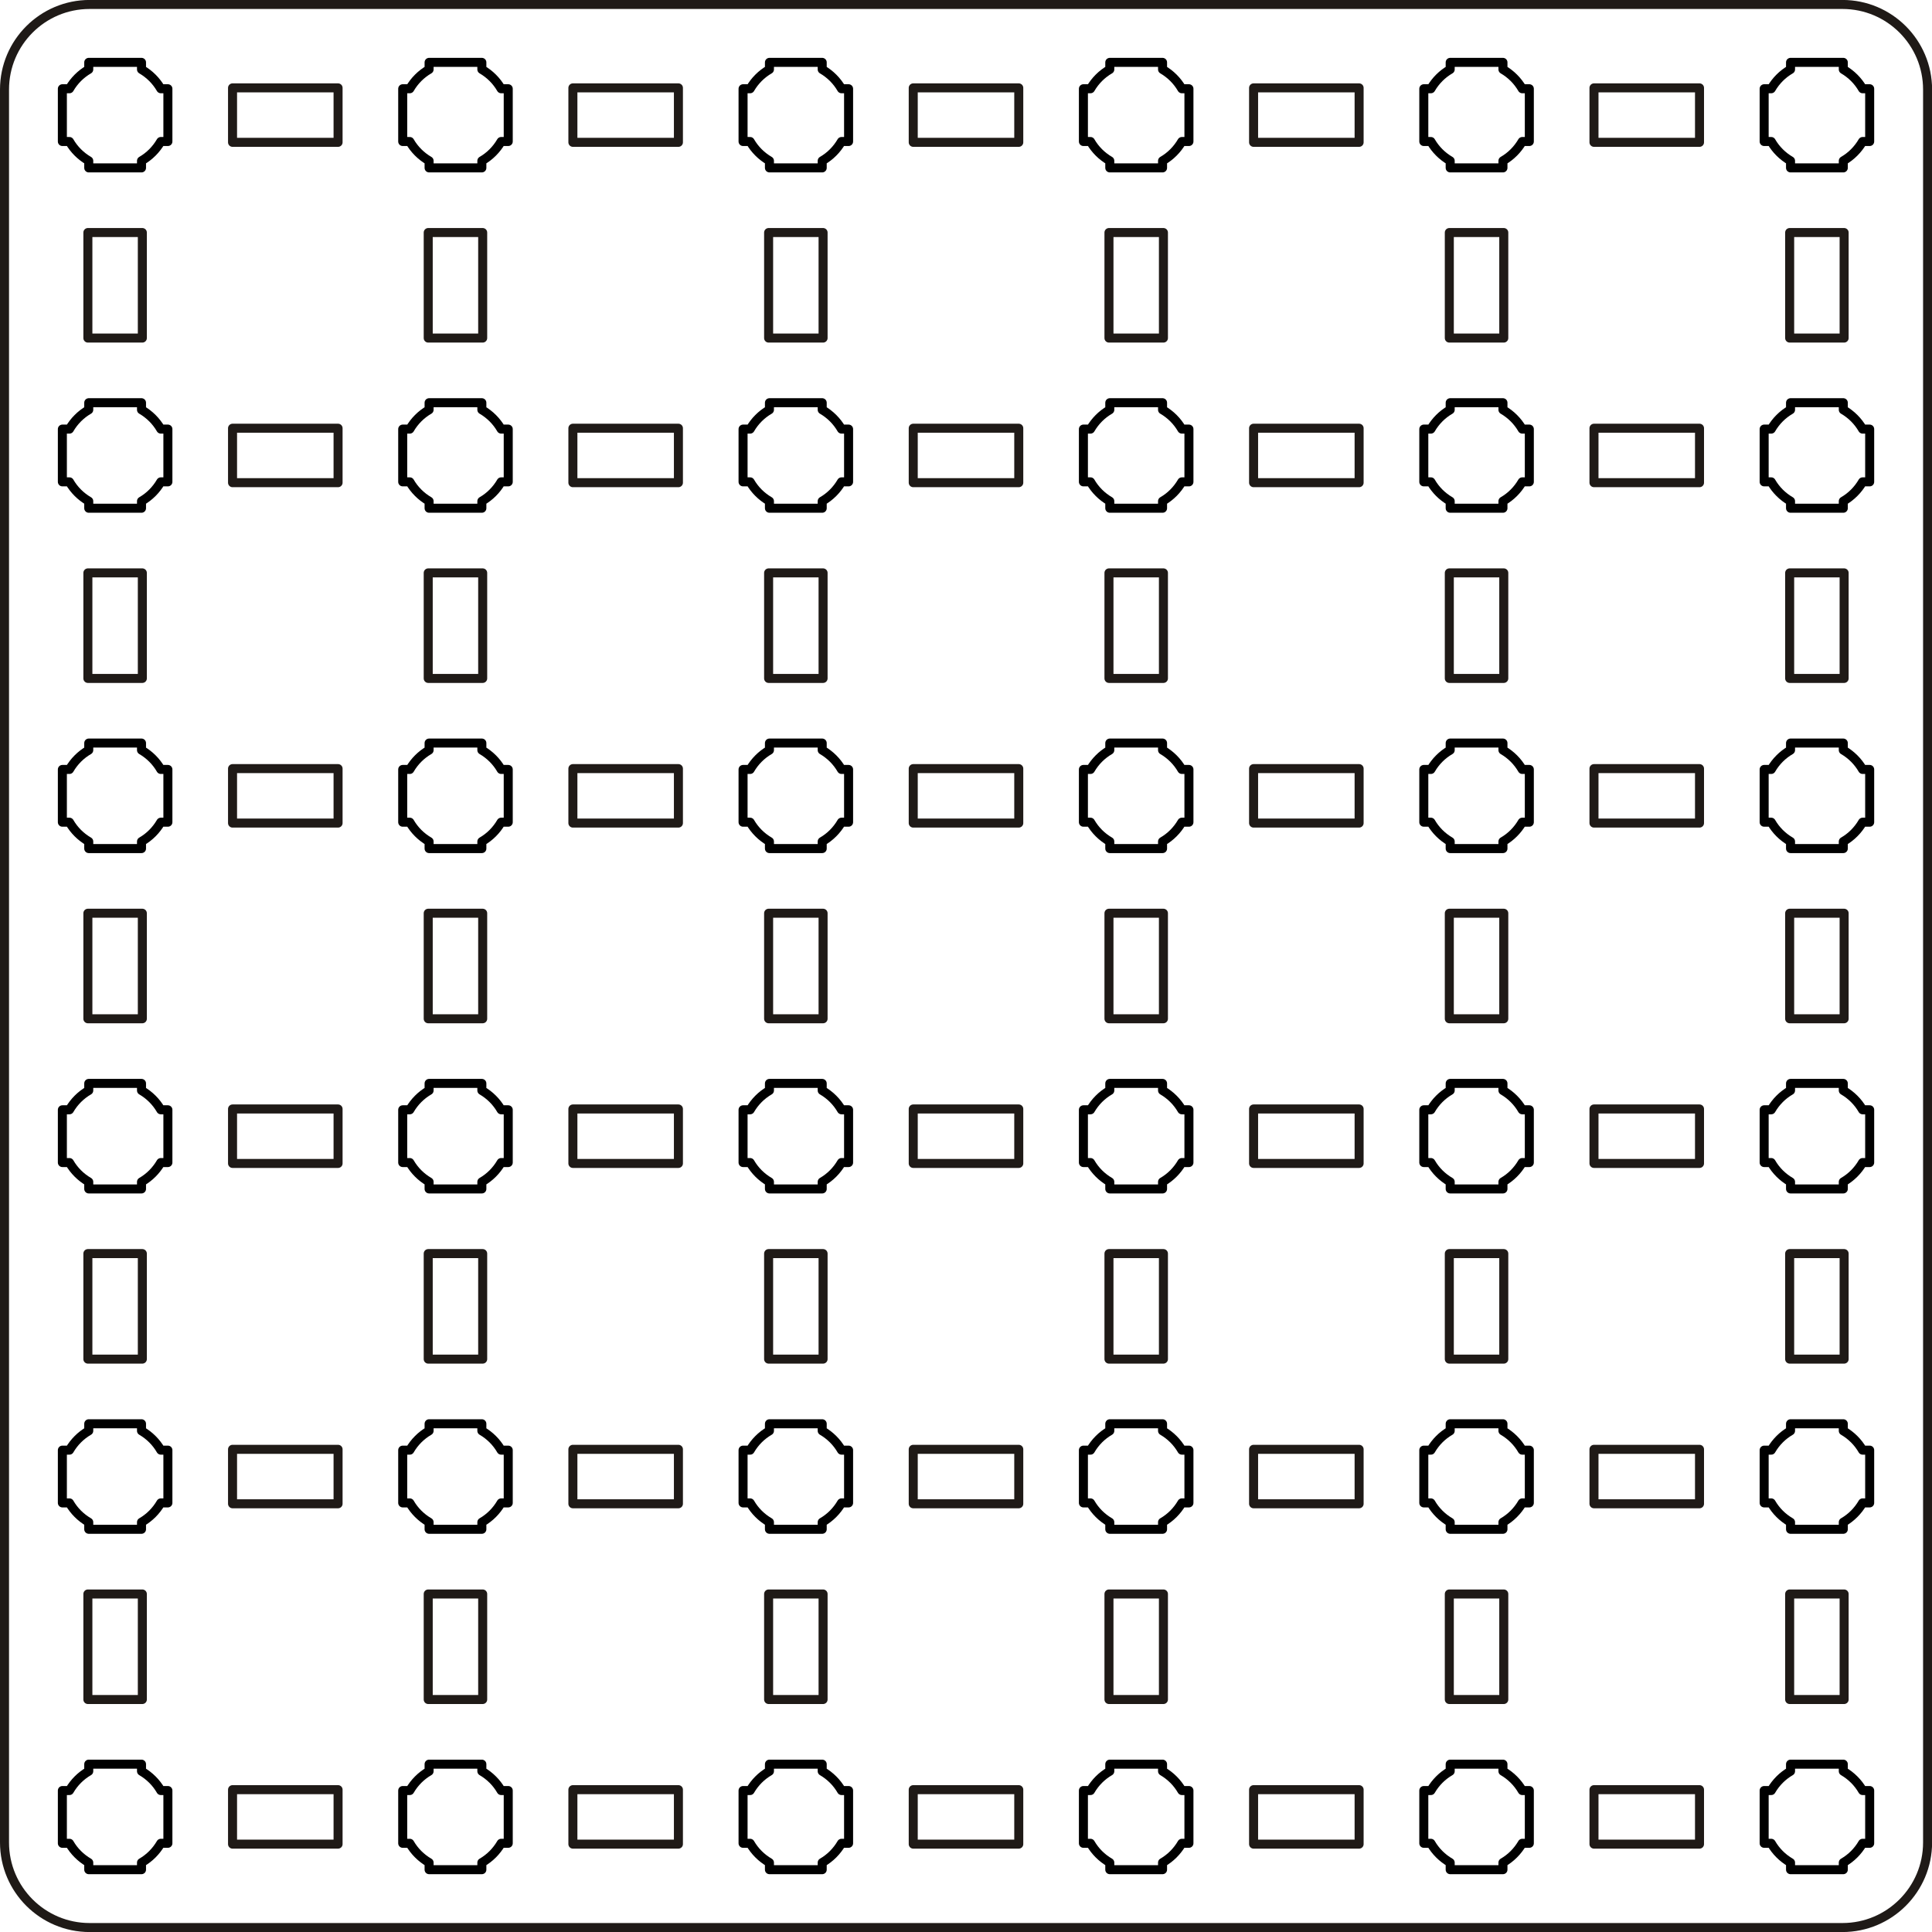 <?xml version="1.0" encoding="UTF-8"?>
<!DOCTYPE svg PUBLIC "-//W3C//DTD SVG 1.1//EN" "http://www.w3.org/Graphics/SVG/1.1/DTD/svg11.dtd">
<!-- Creator: CorelDRAW -->
<svg xmlns="http://www.w3.org/2000/svg" xml:space="preserve" width="113.529mm" height="113.529mm" style="shape-rendering:geometricPrecision; text-rendering:geometricPrecision; image-rendering:optimizeQuality; fill-rule:evenodd; clip-rule:evenodd"
viewBox="0 0 39.838 39.838"
 xmlns:xlink="http://www.w3.org/1999/xlink">
 <defs>
  <style type="text/css">
   <![CDATA[
    .str2 {stroke:#1F1A17;stroke-width:0.186}
    .str1 {stroke:#1F1A17;stroke-width:0.186;stroke-linecap:round;stroke-linejoin:round}
    .str0 {stroke:black;stroke-width:0.186;stroke-linecap:round;stroke-linejoin:round}
    .fil0 {fill:none}
   ]]>
  </style>
 </defs>
 <g id="Layer_x0020_1">
  <path class="fil0 str0" d="M1.286 36.921l0.146 0c0.096,-0.165 0.233,-0.303 0.398,-0.398l0 -0.146 0.544 0 0.544 0 0 0.146c0.165,0.096 0.303,0.233 0.398,0.398l0.146 0 0 0.544 0 0.544 -0.146 0c-0.096,0.165 -0.233,0.303 -0.398,0.398l0 0.146 -0.544 0 -0.544 0 0 -0.146c-0.165,-0.096 -0.303,-0.233 -0.398,-0.398l-0.146 0 0 -0.544 0 -0.544z"/>
  <path class="fil0 str0" d="M1.286 29.902l0.146 0c0.096,-0.165 0.233,-0.303 0.398,-0.398l0 -0.146 0.544 0 0.544 0 0 0.146c0.165,0.096 0.303,0.233 0.398,0.398l0.146 0 0 0.544 0 0.544 -0.146 0c-0.096,0.165 -0.233,0.303 -0.398,0.398l0 0.146 -0.544 0 -0.544 0 0 -0.146c-0.165,-0.096 -0.303,-0.233 -0.398,-0.398l-0.146 0 0 -0.544 0 -0.544z"/>
  <path class="fil0 str0" d="M1.286 22.884l0.146 0c0.096,-0.165 0.233,-0.303 0.398,-0.398l0 -0.146 0.544 0 0.544 0 0 0.146c0.165,0.096 0.303,0.233 0.398,0.398l0.146 0 0 0.544 0 0.544 -0.146 0c-0.096,0.165 -0.233,0.303 -0.398,0.398l0 0.146 -0.544 0 -0.544 0 0 -0.146c-0.165,-0.096 -0.303,-0.233 -0.398,-0.398l-0.146 0 0 -0.544 0 -0.544z"/>
  <path class="fil0 str0" d="M1.286 15.866l0.146 0c0.096,-0.165 0.233,-0.303 0.398,-0.398l0 -0.146 0.544 0 0.544 0 0 0.146c0.165,0.096 0.303,0.233 0.398,0.398l0.146 0 0 0.544 0 0.544 -0.146 0c-0.096,0.165 -0.233,0.303 -0.398,0.398l0 0.146 -0.544 0 -0.544 0 0 -0.146c-0.165,-0.096 -0.303,-0.233 -0.398,-0.398l-0.146 0 0 -0.544 0 -0.544z"/>
  <path class="fil0 str0" d="M1.286 8.848l0.146 0c0.096,-0.165 0.233,-0.303 0.398,-0.398l0 -0.146 0.544 0 0.544 0 0 0.146c0.165,0.096 0.303,0.233 0.398,0.398l0.146 0 0 0.544 0 0.544 -0.146 0c-0.096,0.165 -0.233,0.303 -0.398,0.398l0 0.146 -0.544 0 -0.544 0 0 -0.146c-0.165,-0.096 -0.303,-0.233 -0.398,-0.398l-0.146 0 0 -0.544 0 -0.544z"/>
  <path class="fil0 str0" d="M1.286 1.83l0.146 0c0.096,-0.165 0.233,-0.303 0.398,-0.398l0 -0.146 0.544 0 0.544 0 0 0.146c0.165,0.096 0.303,0.233 0.398,0.398l0.146 0 0 0.544 0 0.544 -0.146 0c-0.096,0.165 -0.233,0.303 -0.398,0.398l0 0.146 -0.544 0 -0.544 0 0 -0.146c-0.165,-0.096 -0.303,-0.233 -0.398,-0.398l-0.146 0 0 -0.544 0 -0.544z"/>
  <rect class="fil0 str1" x="1.812" y="32.868" width="1.123" height="2.176"/>
  <rect class="fil0 str1" x="1.812" y="25.849" width="1.123" height="2.176"/>
  <rect class="fil0 str1" x="1.812" y="18.831" width="1.123" height="2.176"/>
  <rect class="fil0 str1" x="1.812" y="11.813" width="1.123" height="2.176"/>
  <rect class="fil0 str1" x="1.812" y="4.795" width="1.123" height="2.176"/>
  <path class="fil0 str0" d="M8.304 36.921l0.146 0c0.096,-0.165 0.233,-0.303 0.398,-0.398l0 -0.146 0.544 0 0.544 0 0 0.146c0.165,0.096 0.303,0.233 0.398,0.398l0.146 0 0 0.544 0 0.544 -0.146 0c-0.096,0.165 -0.233,0.303 -0.398,0.398l0 0.146 -0.544 0 -0.544 0 0 -0.146c-0.165,-0.096 -0.303,-0.233 -0.398,-0.398l-0.146 0 0 -0.544 0 -0.544z"/>
  <path class="fil0 str0" d="M8.304 29.902l0.146 0c0.096,-0.165 0.233,-0.303 0.398,-0.398l0 -0.146 0.544 0 0.544 0 0 0.146c0.165,0.096 0.303,0.233 0.398,0.398l0.146 0 0 0.544 0 0.544 -0.146 0c-0.096,0.165 -0.233,0.303 -0.398,0.398l0 0.146 -0.544 0 -0.544 0 0 -0.146c-0.165,-0.096 -0.303,-0.233 -0.398,-0.398l-0.146 0 0 -0.544 0 -0.544z"/>
  <path class="fil0 str0" d="M8.304 22.884l0.146 0c0.096,-0.165 0.233,-0.303 0.398,-0.398l0 -0.146 0.544 0 0.544 0 0 0.146c0.165,0.096 0.303,0.233 0.398,0.398l0.146 0 0 0.544 0 0.544 -0.146 0c-0.096,0.165 -0.233,0.303 -0.398,0.398l0 0.146 -0.544 0 -0.544 0 0 -0.146c-0.165,-0.096 -0.303,-0.233 -0.398,-0.398l-0.146 0 0 -0.544 0 -0.544z"/>
  <path class="fil0 str0" d="M8.304 15.866l0.146 0c0.096,-0.165 0.233,-0.303 0.398,-0.398l0 -0.146 0.544 0 0.544 0 0 0.146c0.165,0.096 0.303,0.233 0.398,0.398l0.146 0 0 0.544 0 0.544 -0.146 0c-0.096,0.165 -0.233,0.303 -0.398,0.398l0 0.146 -0.544 0 -0.544 0 0 -0.146c-0.165,-0.096 -0.303,-0.233 -0.398,-0.398l-0.146 0 0 -0.544 0 -0.544z"/>
  <path class="fil0 str0" d="M8.304 8.848l0.146 0c0.096,-0.165 0.233,-0.303 0.398,-0.398l0 -0.146 0.544 0 0.544 0 0 0.146c0.165,0.096 0.303,0.233 0.398,0.398l0.146 0 0 0.544 0 0.544 -0.146 0c-0.096,0.165 -0.233,0.303 -0.398,0.398l0 0.146 -0.544 0 -0.544 0 0 -0.146c-0.165,-0.096 -0.303,-0.233 -0.398,-0.398l-0.146 0 0 -0.544 0 -0.544z"/>
  <path class="fil0 str0" d="M8.304 1.83l0.146 0c0.096,-0.165 0.233,-0.303 0.398,-0.398l0 -0.146 0.544 0 0.544 0 0 0.146c0.165,0.096 0.303,0.233 0.398,0.398l0.146 0 0 0.544 0 0.544 -0.146 0c-0.096,0.165 -0.233,0.303 -0.398,0.398l0 0.146 -0.544 0 -0.544 0 0 -0.146c-0.165,-0.096 -0.303,-0.233 -0.398,-0.398l-0.146 0 0 -0.544 0 -0.544z"/>
  <rect class="fil0 str1" x="8.83" y="32.868" width="1.123" height="2.176"/>
  <rect class="fil0 str1" x="8.83" y="25.849" width="1.123" height="2.176"/>
  <rect class="fil0 str1" x="8.83" y="18.831" width="1.123" height="2.176"/>
  <rect class="fil0 str1" x="8.83" y="11.813" width="1.123" height="2.176"/>
  <rect class="fil0 str1" x="8.83" y="4.795" width="1.123" height="2.176"/>
  <path class="fil0 str0" d="M15.322 36.921l0.146 0c0.096,-0.165 0.233,-0.303 0.398,-0.398l0 -0.146 0.544 0 0.544 0 0 0.146c0.165,0.096 0.303,0.233 0.398,0.398l0.146 0 0 0.544 0 0.544 -0.146 0c-0.096,0.165 -0.233,0.303 -0.398,0.398l0 0.146 -0.544 0 -0.544 0 0 -0.146c-0.165,-0.096 -0.303,-0.233 -0.398,-0.398l-0.146 0 0 -0.544 0 -0.544z"/>
  <path class="fil0 str0" d="M15.322 29.902l0.146 0c0.096,-0.165 0.233,-0.303 0.398,-0.398l0 -0.146 0.544 0 0.544 0 0 0.146c0.165,0.096 0.303,0.233 0.398,0.398l0.146 0 0 0.544 0 0.544 -0.146 0c-0.096,0.165 -0.233,0.303 -0.398,0.398l0 0.146 -0.544 0 -0.544 0 0 -0.146c-0.165,-0.096 -0.303,-0.233 -0.398,-0.398l-0.146 0 0 -0.544 0 -0.544z"/>
  <path class="fil0 str0" d="M15.322 22.884l0.146 0c0.096,-0.165 0.233,-0.303 0.398,-0.398l0 -0.146 0.544 0 0.544 0 0 0.146c0.165,0.096 0.303,0.233 0.398,0.398l0.146 0 0 0.544 0 0.544 -0.146 0c-0.096,0.165 -0.233,0.303 -0.398,0.398l0 0.146 -0.544 0 -0.544 0 0 -0.146c-0.165,-0.096 -0.303,-0.233 -0.398,-0.398l-0.146 0 0 -0.544 0 -0.544z"/>
  <path class="fil0 str0" d="M15.322 15.866l0.146 0c0.096,-0.165 0.233,-0.303 0.398,-0.398l0 -0.146 0.544 0 0.544 0 0 0.146c0.165,0.096 0.303,0.233 0.398,0.398l0.146 0 0 0.544 0 0.544 -0.146 0c-0.096,0.165 -0.233,0.303 -0.398,0.398l0 0.146 -0.544 0 -0.544 0 0 -0.146c-0.165,-0.096 -0.303,-0.233 -0.398,-0.398l-0.146 0 0 -0.544 0 -0.544z"/>
  <path class="fil0 str0" d="M15.322 8.848l0.146 0c0.096,-0.165 0.233,-0.303 0.398,-0.398l0 -0.146 0.544 0 0.544 0 0 0.146c0.165,0.096 0.303,0.233 0.398,0.398l0.146 0 0 0.544 0 0.544 -0.146 0c-0.096,0.165 -0.233,0.303 -0.398,0.398l0 0.146 -0.544 0 -0.544 0 0 -0.146c-0.165,-0.096 -0.303,-0.233 -0.398,-0.398l-0.146 0 0 -0.544 0 -0.544z"/>
  <path class="fil0 str0" d="M15.322 1.83l0.146 0c0.096,-0.165 0.233,-0.303 0.398,-0.398l0 -0.146 0.544 0 0.544 0 0 0.146c0.165,0.096 0.303,0.233 0.398,0.398l0.146 0 0 0.544 0 0.544 -0.146 0c-0.096,0.165 -0.233,0.303 -0.398,0.398l0 0.146 -0.544 0 -0.544 0 0 -0.146c-0.165,-0.096 -0.303,-0.233 -0.398,-0.398l-0.146 0 0 -0.544 0 -0.544z"/>
  <rect class="fil0 str1" x="15.849" y="32.868" width="1.123" height="2.176"/>
  <rect class="fil0 str1" x="15.849" y="25.849" width="1.123" height="2.176"/>
  <rect class="fil0 str1" x="15.849" y="18.831" width="1.123" height="2.176"/>
  <rect class="fil0 str1" x="15.849" y="11.813" width="1.123" height="2.176"/>
  <rect class="fil0 str1" x="15.849" y="4.795" width="1.123" height="2.176"/>
  <path class="fil0 str0" d="M22.34 36.921l0.146 0c0.096,-0.165 0.233,-0.303 0.398,-0.398l0 -0.146 0.544 0 0.544 0 0 0.146c0.165,0.096 0.303,0.233 0.398,0.398l0.146 0 0 0.544 0 0.544 -0.146 0c-0.096,0.165 -0.233,0.303 -0.398,0.398l0 0.146 -0.544 0 -0.544 0 0 -0.146c-0.165,-0.096 -0.303,-0.233 -0.398,-0.398l-0.146 0 0 -0.544 0 -0.544z"/>
  <path class="fil0 str0" d="M22.34 29.902l0.146 0c0.096,-0.165 0.233,-0.303 0.398,-0.398l0 -0.146 0.544 0 0.544 0 0 0.146c0.165,0.096 0.303,0.233 0.398,0.398l0.146 0 0 0.544 0 0.544 -0.146 0c-0.096,0.165 -0.233,0.303 -0.398,0.398l0 0.146 -0.544 0 -0.544 0 0 -0.146c-0.165,-0.096 -0.303,-0.233 -0.398,-0.398l-0.146 0 0 -0.544 0 -0.544z"/>
  <path class="fil0 str0" d="M22.34 22.884l0.146 0c0.096,-0.165 0.233,-0.303 0.398,-0.398l0 -0.146 0.544 0 0.544 0 0 0.146c0.165,0.096 0.303,0.233 0.398,0.398l0.146 0 0 0.544 0 0.544 -0.146 0c-0.096,0.165 -0.233,0.303 -0.398,0.398l0 0.146 -0.544 0 -0.544 0 0 -0.146c-0.165,-0.096 -0.303,-0.233 -0.398,-0.398l-0.146 0 0 -0.544 0 -0.544z"/>
  <path class="fil0 str0" d="M22.34 15.866l0.146 0c0.096,-0.165 0.233,-0.303 0.398,-0.398l0 -0.146 0.544 0 0.544 0 0 0.146c0.165,0.096 0.303,0.233 0.398,0.398l0.146 0 0 0.544 0 0.544 -0.146 0c-0.096,0.165 -0.233,0.303 -0.398,0.398l0 0.146 -0.544 0 -0.544 0 0 -0.146c-0.165,-0.096 -0.303,-0.233 -0.398,-0.398l-0.146 0 0 -0.544 0 -0.544z"/>
  <path class="fil0 str0" d="M22.34 8.848l0.146 0c0.096,-0.165 0.233,-0.303 0.398,-0.398l0 -0.146 0.544 0 0.544 0 0 0.146c0.165,0.096 0.303,0.233 0.398,0.398l0.146 0 0 0.544 0 0.544 -0.146 0c-0.096,0.165 -0.233,0.303 -0.398,0.398l0 0.146 -0.544 0 -0.544 0 0 -0.146c-0.165,-0.096 -0.303,-0.233 -0.398,-0.398l-0.146 0 0 -0.544 0 -0.544z"/>
  <path class="fil0 str0" d="M22.34 1.83l0.146 0c0.096,-0.165 0.233,-0.303 0.398,-0.398l0 -0.146 0.544 0 0.544 0 0 0.146c0.165,0.096 0.303,0.233 0.398,0.398l0.146 0 0 0.544 0 0.544 -0.146 0c-0.096,0.165 -0.233,0.303 -0.398,0.398l0 0.146 -0.544 0 -0.544 0 0 -0.146c-0.165,-0.096 -0.303,-0.233 -0.398,-0.398l-0.146 0 0 -0.544 0 -0.544z"/>
  <rect class="fil0 str1" x="22.867" y="32.868" width="1.123" height="2.176"/>
  <rect class="fil0 str1" x="22.867" y="25.849" width="1.123" height="2.176"/>
  <rect class="fil0 str1" x="22.867" y="18.831" width="1.123" height="2.176"/>
  <rect class="fil0 str1" x="22.867" y="11.813" width="1.123" height="2.176"/>
  <rect class="fil0 str1" x="22.867" y="4.795" width="1.123" height="2.176"/>
  <path class="fil0 str0" d="M29.359 36.921l0.146 0c0.096,-0.165 0.233,-0.303 0.398,-0.398l0 -0.146 0.544 0 0.544 0 0 0.146c0.165,0.096 0.303,0.233 0.398,0.398l0.146 0 0 0.544 0 0.544 -0.146 0c-0.096,0.165 -0.233,0.303 -0.398,0.398l0 0.146 -0.544 0 -0.544 0 0 -0.146c-0.165,-0.096 -0.303,-0.233 -0.398,-0.398l-0.146 0 0 -0.544 0 -0.544z"/>
  <path class="fil0 str0" d="M29.359 29.902l0.146 0c0.096,-0.165 0.233,-0.303 0.398,-0.398l0 -0.146 0.544 0 0.544 0 0 0.146c0.165,0.096 0.303,0.233 0.398,0.398l0.146 0 0 0.544 0 0.544 -0.146 0c-0.096,0.165 -0.233,0.303 -0.398,0.398l0 0.146 -0.544 0 -0.544 0 0 -0.146c-0.165,-0.096 -0.303,-0.233 -0.398,-0.398l-0.146 0 0 -0.544 0 -0.544z"/>
  <path class="fil0 str0" d="M29.359 22.884l0.146 0c0.096,-0.165 0.233,-0.303 0.398,-0.398l0 -0.146 0.544 0 0.544 0 0 0.146c0.165,0.096 0.303,0.233 0.398,0.398l0.146 0 0 0.544 0 0.544 -0.146 0c-0.096,0.165 -0.233,0.303 -0.398,0.398l0 0.146 -0.544 0 -0.544 0 0 -0.146c-0.165,-0.096 -0.303,-0.233 -0.398,-0.398l-0.146 0 0 -0.544 0 -0.544z"/>
  <path class="fil0 str0" d="M29.359 15.866l0.146 0c0.096,-0.165 0.233,-0.303 0.398,-0.398l0 -0.146 0.544 0 0.544 0 0 0.146c0.165,0.096 0.303,0.233 0.398,0.398l0.146 0 0 0.544 0 0.544 -0.146 0c-0.096,0.165 -0.233,0.303 -0.398,0.398l0 0.146 -0.544 0 -0.544 0 0 -0.146c-0.165,-0.096 -0.303,-0.233 -0.398,-0.398l-0.146 0 0 -0.544 0 -0.544z"/>
  <path class="fil0 str0" d="M29.359 8.848l0.146 0c0.096,-0.165 0.233,-0.303 0.398,-0.398l0 -0.146 0.544 0 0.544 0 0 0.146c0.165,0.096 0.303,0.233 0.398,0.398l0.146 0 0 0.544 0 0.544 -0.146 0c-0.096,0.165 -0.233,0.303 -0.398,0.398l0 0.146 -0.544 0 -0.544 0 0 -0.146c-0.165,-0.096 -0.303,-0.233 -0.398,-0.398l-0.146 0 0 -0.544 0 -0.544z"/>
  <path class="fil0 str0" d="M29.359 1.83l0.146 0c0.096,-0.165 0.233,-0.303 0.398,-0.398l0 -0.146 0.544 0 0.544 0 0 0.146c0.165,0.096 0.303,0.233 0.398,0.398l0.146 0 0 0.544 0 0.544 -0.146 0c-0.096,0.165 -0.233,0.303 -0.398,0.398l0 0.146 -0.544 0 -0.544 0 0 -0.146c-0.165,-0.096 -0.303,-0.233 -0.398,-0.398l-0.146 0 0 -0.544 0 -0.544z"/>
  <rect class="fil0 str1" x="29.885" y="32.868" width="1.123" height="2.176"/>
  <rect class="fil0 str1" x="29.885" y="25.849" width="1.123" height="2.176"/>
  <rect class="fil0 str1" x="29.885" y="18.831" width="1.123" height="2.176"/>
  <rect class="fil0 str1" x="29.885" y="11.813" width="1.123" height="2.176"/>
  <rect class="fil0 str1" x="29.885" y="4.795" width="1.123" height="2.176"/>
  <path class="fil0 str0" d="M36.377 36.921l0.146 0c0.096,-0.165 0.233,-0.303 0.398,-0.398l0 -0.146 0.544 0 0.544 0 0 0.146c0.165,0.096 0.303,0.233 0.398,0.398l0.146 0 0 0.544 0 0.544 -0.146 0c-0.096,0.165 -0.233,0.303 -0.398,0.398l0 0.146 -0.544 0 -0.544 0 0 -0.146c-0.165,-0.096 -0.303,-0.233 -0.398,-0.398l-0.146 0 0 -0.544 0 -0.544z"/>
  <path class="fil0 str0" d="M36.377 29.902l0.146 0c0.096,-0.165 0.233,-0.303 0.398,-0.398l0 -0.146 0.544 0 0.544 0 0 0.146c0.165,0.096 0.303,0.233 0.398,0.398l0.146 0 0 0.544 0 0.544 -0.146 0c-0.096,0.165 -0.233,0.303 -0.398,0.398l0 0.146 -0.544 0 -0.544 0 0 -0.146c-0.165,-0.096 -0.303,-0.233 -0.398,-0.398l-0.146 0 0 -0.544 0 -0.544z"/>
  <path class="fil0 str0" d="M36.377 22.884l0.146 0c0.096,-0.165 0.233,-0.303 0.398,-0.398l0 -0.146 0.544 0 0.544 0 0 0.146c0.165,0.096 0.303,0.233 0.398,0.398l0.146 0 0 0.544 0 0.544 -0.146 0c-0.096,0.165 -0.233,0.303 -0.398,0.398l0 0.146 -0.544 0 -0.544 0 0 -0.146c-0.165,-0.096 -0.303,-0.233 -0.398,-0.398l-0.146 0 0 -0.544 0 -0.544z"/>
  <path class="fil0 str0" d="M36.377 15.866l0.146 0c0.096,-0.165 0.233,-0.303 0.398,-0.398l0 -0.146 0.544 0 0.544 0 0 0.146c0.165,0.096 0.303,0.233 0.398,0.398l0.146 0 0 0.544 0 0.544 -0.146 0c-0.096,0.165 -0.233,0.303 -0.398,0.398l0 0.146 -0.544 0 -0.544 0 0 -0.146c-0.165,-0.096 -0.303,-0.233 -0.398,-0.398l-0.146 0 0 -0.544 0 -0.544z"/>
  <path class="fil0 str0" d="M36.377 8.848l0.146 0c0.096,-0.165 0.233,-0.303 0.398,-0.398l0 -0.146 0.544 0 0.544 0 0 0.146c0.165,0.096 0.303,0.233 0.398,0.398l0.146 0 0 0.544 0 0.544 -0.146 0c-0.096,0.165 -0.233,0.303 -0.398,0.398l0 0.146 -0.544 0 -0.544 0 0 -0.146c-0.165,-0.096 -0.303,-0.233 -0.398,-0.398l-0.146 0 0 -0.544 0 -0.544z"/>
  <path class="fil0 str0" d="M36.377 1.83l0.146 0c0.096,-0.165 0.233,-0.303 0.398,-0.398l0 -0.146 0.544 0 0.544 0 0 0.146c0.165,0.096 0.303,0.233 0.398,0.398l0.146 0 0 0.544 0 0.544 -0.146 0c-0.096,0.165 -0.233,0.303 -0.398,0.398l0 0.146 -0.544 0 -0.544 0 0 -0.146c-0.165,-0.096 -0.303,-0.233 -0.398,-0.398l-0.146 0 0 -0.544 0 -0.544z"/>
  <rect class="fil0 str1" x="36.903" y="32.868" width="1.123" height="2.176"/>
  <rect class="fil0 str1" x="36.903" y="25.849" width="1.123" height="2.176"/>
  <rect class="fil0 str1" x="36.903" y="18.831" width="1.123" height="2.176"/>
  <rect class="fil0 str1" x="36.903" y="11.813" width="1.123" height="2.176"/>
  <rect class="fil0 str1" x="36.903" y="4.795" width="1.123" height="2.176"/>
  <rect class="fil0 str1" x="4.795" y="36.903" width="2.176" height="1.123"/>
  <rect class="fil0 str1" x="11.813" y="36.903" width="2.176" height="1.123"/>
  <rect class="fil0 str1" x="18.831" y="36.903" width="2.176" height="1.123"/>
  <rect class="fil0 str1" x="25.849" y="36.903" width="2.176" height="1.123"/>
  <rect class="fil0 str1" x="32.868" y="36.903" width="2.176" height="1.123"/>
  <rect class="fil0 str1" x="4.795" y="29.885" width="2.176" height="1.123"/>
  <rect class="fil0 str1" x="11.813" y="29.885" width="2.176" height="1.123"/>
  <rect class="fil0 str1" x="18.831" y="29.885" width="2.176" height="1.123"/>
  <rect class="fil0 str1" x="25.849" y="29.885" width="2.176" height="1.123"/>
  <rect class="fil0 str1" x="32.868" y="29.885" width="2.176" height="1.123"/>
  <rect class="fil0 str1" x="4.795" y="22.867" width="2.176" height="1.123"/>
  <rect class="fil0 str1" x="11.813" y="22.867" width="2.176" height="1.123"/>
  <rect class="fil0 str1" x="18.831" y="22.867" width="2.176" height="1.123"/>
  <rect class="fil0 str1" x="25.849" y="22.867" width="2.176" height="1.123"/>
  <rect class="fil0 str1" x="32.868" y="22.867" width="2.176" height="1.123"/>
  <rect class="fil0 str1" x="4.795" y="15.849" width="2.176" height="1.123"/>
  <rect class="fil0 str1" x="11.813" y="15.849" width="2.176" height="1.123"/>
  <rect class="fil0 str1" x="18.831" y="15.849" width="2.176" height="1.123"/>
  <rect class="fil0 str1" x="25.849" y="15.849" width="2.176" height="1.123"/>
  <rect class="fil0 str1" x="32.868" y="15.849" width="2.176" height="1.123"/>
  <rect class="fil0 str1" x="4.795" y="8.83" width="2.176" height="1.123"/>
  <rect class="fil0 str1" x="11.813" y="8.83" width="2.176" height="1.123"/>
  <rect class="fil0 str1" x="18.831" y="8.83" width="2.176" height="1.123"/>
  <rect class="fil0 str1" x="25.849" y="8.83" width="2.176" height="1.123"/>
  <rect class="fil0 str1" x="32.868" y="8.83" width="2.176" height="1.123"/>
  <rect class="fil0 str1" x="4.795" y="1.812" width="2.176" height="1.123"/>
  <rect class="fil0 str1" x="11.813" y="1.812" width="2.176" height="1.123"/>
  <rect class="fil0 str1" x="18.831" y="1.812" width="2.176" height="1.123"/>
  <rect class="fil0 str1" x="25.849" y="1.812" width="2.176" height="1.123"/>
  <rect class="fil0 str1" x="32.868" y="1.812" width="2.176" height="1.123"/>
  <path class="fil0 str2" d="M0.093 37.991l0 -36.144c0,-0.969 0.786,-1.755 1.755,-1.755l36.144 0c0.969,0 1.755,0.786 1.755,1.755l0 36.144c0,0.969 -0.786,1.755 -1.755,1.755l-36.144 0c-0.969,0 -1.755,-0.786 -1.755,-1.755z"/>
 </g>
</svg>
